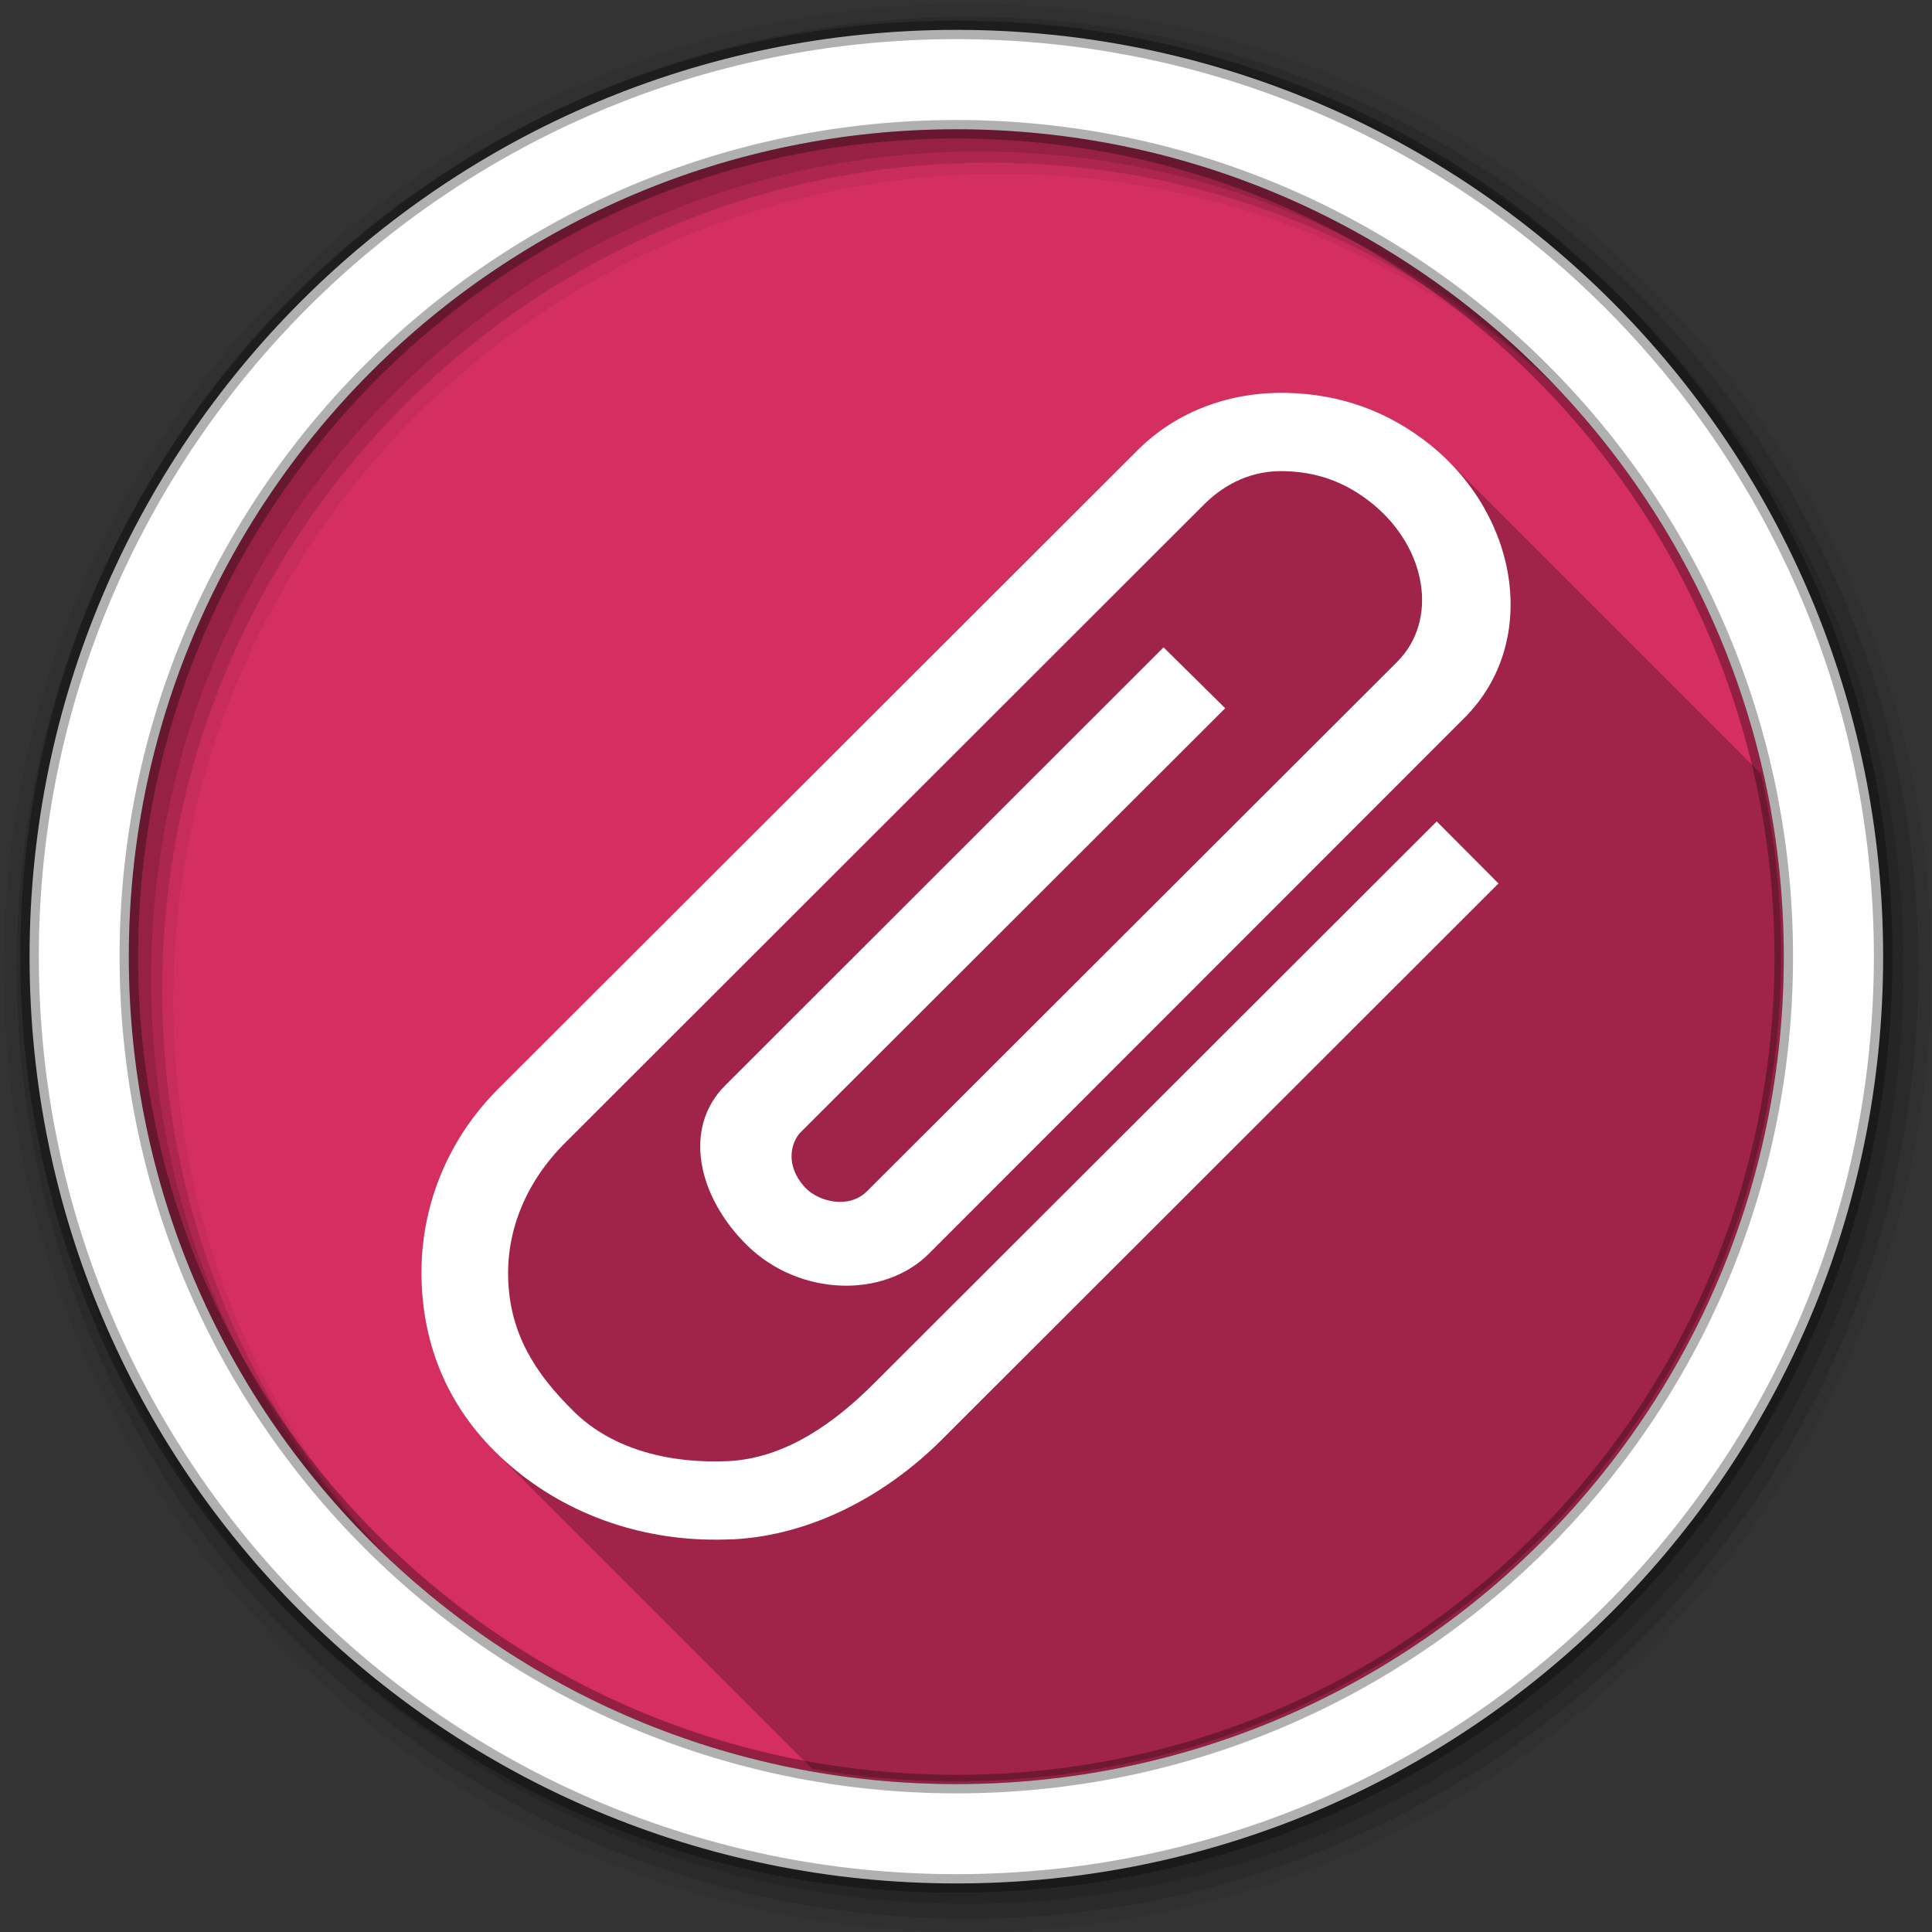 <svg height="1814.17" viewBox="0 0 512 512" width="1814.17" xmlns="http://www.w3.org/2000/svg">
 <rect x="0" y="0" width="512" height="512" fill="#333333" stroke="none"/>
 <g transform="matrix(3.78 0 0 3.78 204.571 -330.805)">
  <g fill-rule="evenodd" transform="matrix(.265 0 0 .265 -54.126 87.526)">
   <path d="m471.95 253.05c0 120.9-98.01 218.91-218.91 218.91-120.9 0-218.91-98.01-218.91-218.91 0-120.9 98.01-218.91 218.91-218.91 120.9 0 218.91 98.01 218.91 218.91" fill="#d52f61"/>
   <path d="m256 1c-140.83 0-255 114.17-255 255 0 140.83 114.17 255 255 255 140.83 0 255-114.17 255-255 0-140.83-114.17-255-255-255m8.827 44.931c120.9 0 218.9 98 218.9 218.9 0 120.9-98 218.9-218.9 218.9-120.9 0-218.93-98-218.93-218.9 0-120.9 98.03-218.9 218.93-218.9" fill-opacity=".067"/>
   <g fill-opacity=".129">
    <path d="m256 4.43c-138.94 0-251.57 112.63-251.57 251.57 0 138.94 112.63 251.57 251.57 251.57 138.94 0 251.57-112.63 251.57-251.57 0-138.94-112.63-251.57-251.57-251.57m5.885 38.556c120.9 0 218.9 98 218.9 218.9 0 120.9-98 218.9-218.9 218.9-120.9 0-218.93-98-218.93-218.9 0-120.9 98.03-218.9 218.93-218.9"/>
    <path d="m256 8.36c-136.77 0-247.64 110.87-247.64 247.64 0 136.77 110.87 247.64 247.64 247.64 136.77 0 247.64-110.87 247.64-247.64 0-136.77-110.87-247.64-247.64-247.64m2.942 31.691c120.9 0 218.9 98 218.9 218.9 0 120.9-98 218.9-218.9 218.9-120.9 0-218.93-98-218.93-218.9 0-120.9 98.03-218.9 218.93-218.9"/>
   </g>
   <path d="m253.04 7.86c-135.42 0-245.19 109.78-245.19 245.19 0 135.42 109.78 245.19 245.19 245.19 135.42 0 245.19-109.78 245.19-245.19 0-135.42-109.78-245.19-245.19-245.19m0 26.297c120.9 0 218.9 98 218.9 218.9 0 120.9-98 218.9-218.9 218.9-120.9 0-218.93-98-218.93-218.9 0-120.9 98.03-218.9 218.93-218.9z" fill="#ffffff" stroke="#000000" stroke-opacity=".31" stroke-width="4.904"/>
  </g>
  <path d="m35.388 115.061c-3.685.077-7.176 1.439-9.749 4.016l-44.791 44.738c-3.804 3.779-5.659 8.792-5.397 13.88.223 4.438 1.904 8.361 5.088 11.545l22.302 22.302c3.244.564 6.579.86 9.984.86 31.988 0 57.92-25.932 57.92-57.92 0-4.371-.487-8.628-1.405-12.721l-21.913-21.913c-.374-.374-.771-.734-1.19-1.077-3.046-2.467-6.46-3.621-10.11-3.707-.247-.006-.493-.007-.739-.002" opacity=".25"/>
  <path d="m-19.151 163.813c-3.804 3.779-5.659 8.792-5.398 13.877.256 5.091 2.43 9.505 6.591 12.902 4.151 3.402 9.541 5.119 15.182 4.837l.009.009c5.634-.282 10.843-3.168 14.647-6.962l39.058-39.023-4.331-4.349-39.484 39.431c-2.704 2.704-6.156 5.215-10.172 5.416-4.011.191-8.076-.771-10.805-3.445-2.814-2.749-4.448-5.49-4.629-9.114-.181-3.618 1.273-7.052 3.987-9.756l44.783-44.746c1.548-1.548 3.477-2.408 5.633-2.342 2.211.05 4.247.702 6.211 2.306 3.774 3.086 4.62 8.142 1.7 11.067l-37.161 37.105c-1.291 1.297-3.422.715-4.322-.235-1.508-1.613-.974-3.258-.325-3.906l29.755-29.718-4.322-4.268-30.742 30.723c-3.005 3.01-1.894 7.837 1.573 11.229 3.654 3.553 9.551 3.712 12.713.561l37.558-37.576c5.187-5.181 3.918-13.962-2.324-19.069-3.046-2.467-6.46-3.622-10.107-3.707-3.955-.101-7.744 1.265-10.488 4.015l-44.791 44.738" fill="#ffffff"/>
 </g>
</svg>
